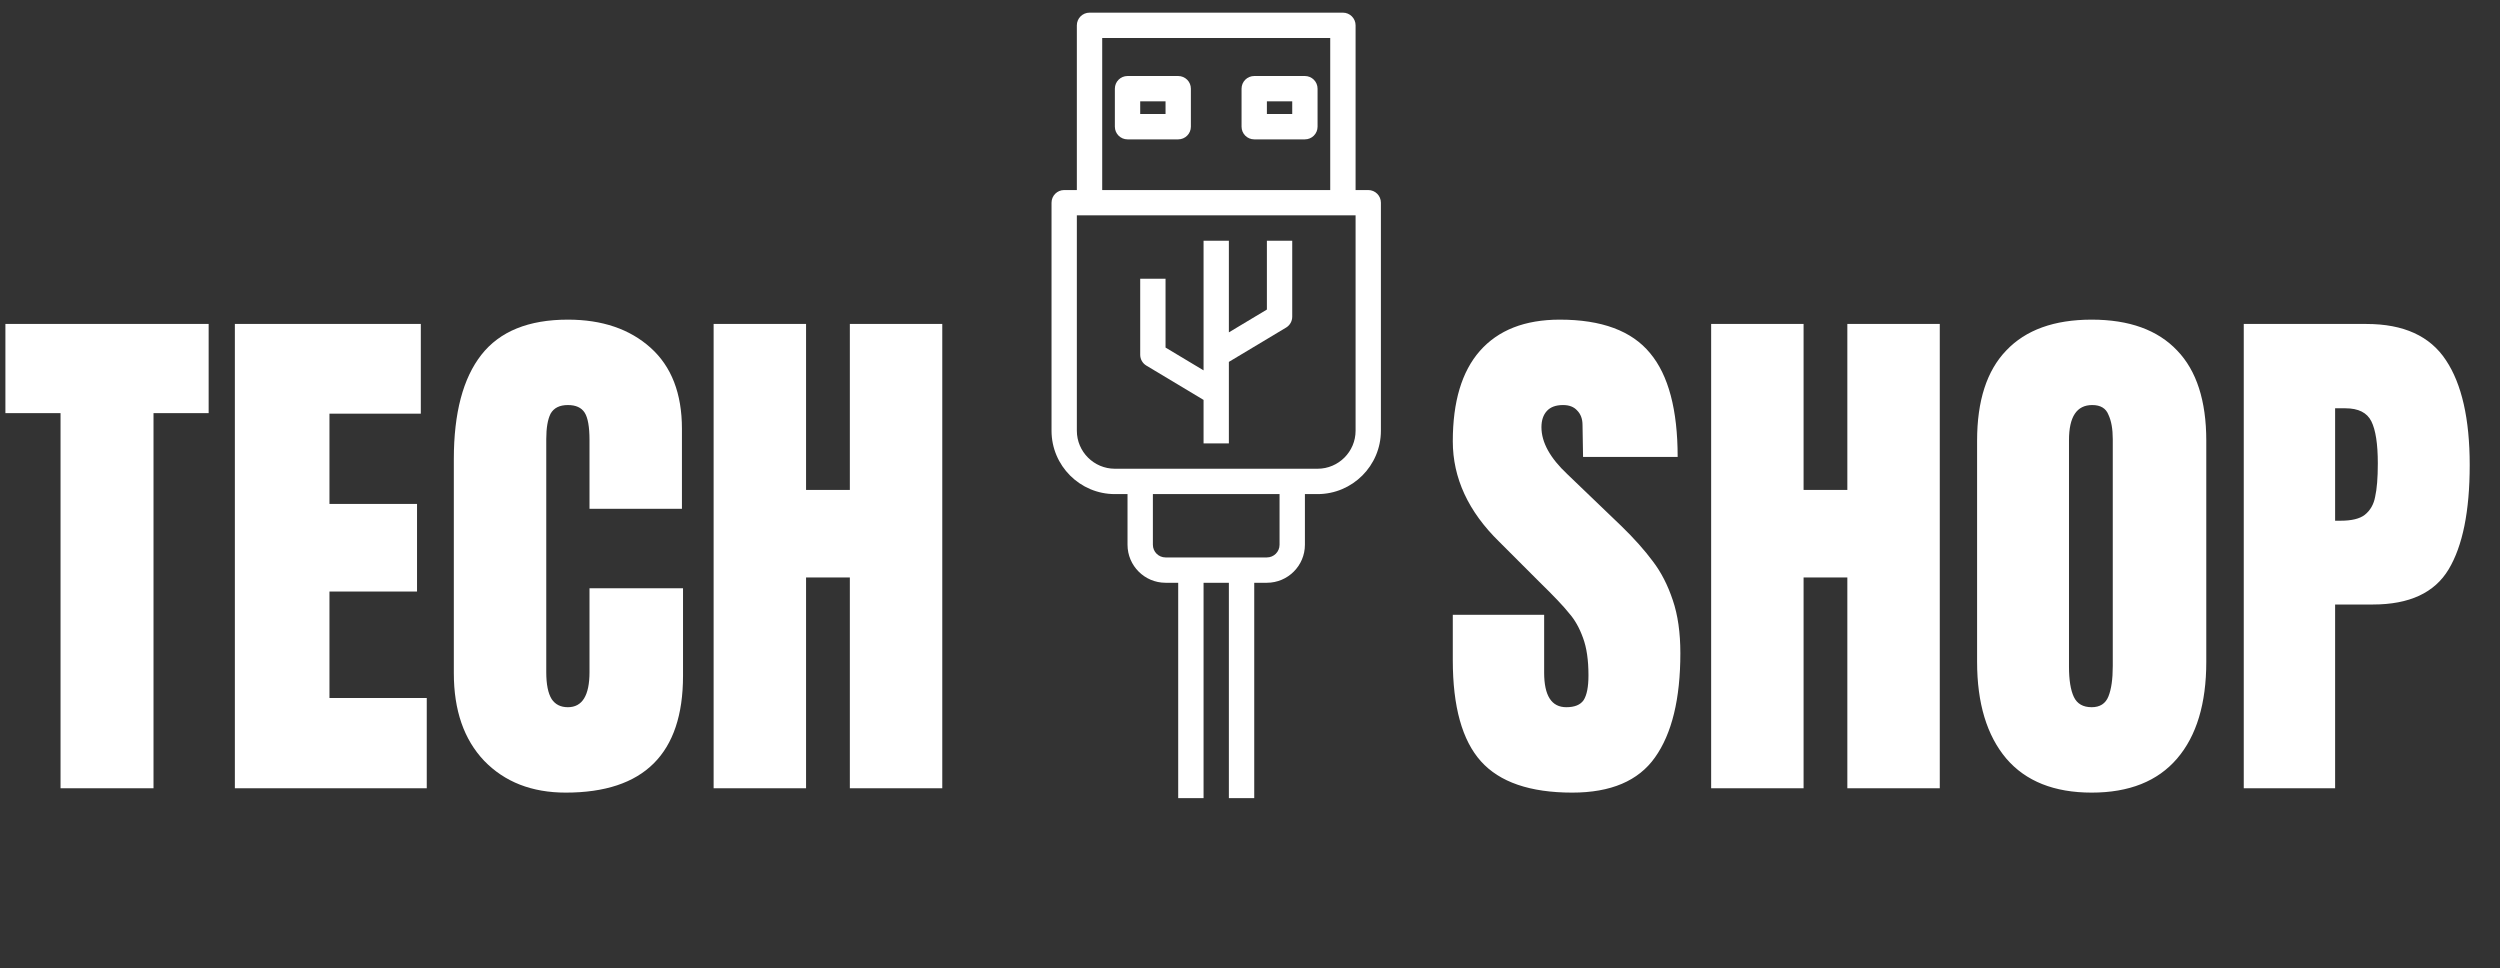 <svg width="111" height="43" viewBox="0 0 111 43" fill="none" xmlns="http://www.w3.org/2000/svg">
<rect x="0" y="0" width="111" height="43" fill="#333333" stroke="none"/>
<path d="M2.688 35V18.344H0.24V14.384H9.264V18.344H6.816V35H2.688ZM10.428 35V14.384H18.684V18.368H14.628V22.376H18.516V26.264H14.628V30.992H18.948V35H10.428ZM25.118 35.192C23.614 35.192 22.406 34.72 21.494 33.776C20.598 32.832 20.15 31.536 20.15 29.888V20.384C20.15 18.336 20.558 16.792 21.374 15.752C22.19 14.712 23.47 14.192 25.214 14.192C26.734 14.192 27.958 14.608 28.886 15.44C29.814 16.272 30.278 17.472 30.278 19.04V22.592H26.174V19.544C26.174 18.952 26.102 18.544 25.958 18.32C25.814 18.096 25.566 17.984 25.214 17.984C24.846 17.984 24.59 18.112 24.446 18.368C24.318 18.624 24.254 19 24.254 19.496V29.84C24.254 30.384 24.334 30.784 24.494 31.04C24.654 31.28 24.894 31.4 25.214 31.4C25.854 31.4 26.174 30.88 26.174 29.84V26.12H30.326V30.008C30.326 33.464 28.59 35.192 25.118 35.192ZM31.685 35V14.384H35.789V21.752H37.733V14.384H41.837V35H37.733V25.64H35.789V35H31.685Z" fill="white"/>
<path d="M69.808 35.192C67.936 35.192 66.584 34.728 65.752 33.8C64.92 32.872 64.504 31.376 64.504 29.312V27.296H68.56V29.864C68.56 30.888 68.888 31.4 69.544 31.4C69.912 31.4 70.168 31.296 70.312 31.088C70.456 30.864 70.528 30.496 70.528 29.984C70.528 29.312 70.448 28.76 70.288 28.328C70.128 27.88 69.92 27.512 69.664 27.224C69.424 26.92 68.984 26.456 68.344 25.832L66.568 24.056C65.192 22.712 64.504 21.224 64.504 19.592C64.504 17.832 64.904 16.496 65.704 15.584C66.52 14.656 67.704 14.192 69.256 14.192C71.112 14.192 72.448 14.688 73.264 15.68C74.08 16.656 74.488 18.192 74.488 20.288H70.288L70.264 18.872C70.264 18.6 70.184 18.384 70.024 18.224C69.88 18.064 69.672 17.984 69.4 17.984C69.08 17.984 68.84 18.072 68.68 18.248C68.52 18.424 68.44 18.664 68.44 18.968C68.44 19.64 68.824 20.336 69.592 21.056L71.992 23.36C72.552 23.904 73.016 24.424 73.384 24.92C73.752 25.4 74.048 25.976 74.272 26.648C74.496 27.304 74.608 28.088 74.608 29C74.608 31.032 74.232 32.576 73.48 33.632C72.744 34.672 71.52 35.192 69.808 35.192ZM75.975 35V14.384H80.079V21.752H82.022V14.384H86.126V35H82.022V25.64H80.079V35H75.975ZM92.871 35.192C91.207 35.192 89.943 34.688 89.079 33.68C88.215 32.656 87.783 31.224 87.783 29.384V19.568C87.783 17.792 88.215 16.456 89.079 15.56C89.943 14.648 91.207 14.192 92.871 14.192C94.535 14.192 95.799 14.648 96.663 15.56C97.527 16.456 97.959 17.792 97.959 19.568V29.384C97.959 31.24 97.527 32.672 96.663 33.68C95.799 34.688 94.535 35.192 92.871 35.192ZM92.871 31.4C93.239 31.4 93.487 31.24 93.615 30.92C93.743 30.6 93.807 30.152 93.807 29.576V19.496C93.807 19.048 93.743 18.688 93.615 18.416C93.503 18.128 93.263 17.984 92.895 17.984C92.207 17.984 91.863 18.504 91.863 19.544V29.6C91.863 30.192 91.935 30.64 92.079 30.944C92.223 31.248 92.487 31.4 92.871 31.4ZM99.623 14.384H105.071C106.719 14.384 107.895 14.92 108.599 15.992C109.303 17.048 109.655 18.6 109.655 20.648C109.655 22.696 109.343 24.24 108.719 25.28C108.095 26.32 106.975 26.84 105.359 26.84H103.679V35H99.623V14.384ZM103.919 23.12C104.415 23.12 104.775 23.032 104.999 22.856C105.239 22.664 105.391 22.4 105.455 22.064C105.535 21.712 105.575 21.216 105.575 20.576C105.575 19.712 105.479 19.088 105.287 18.704C105.095 18.32 104.711 18.128 104.135 18.128H103.679V23.12H103.919Z" fill="white"/>
<path d="M60.75 8.438H60.188V1.125C60.188 0.814 59.935 0.562 59.625 0.562H48.375C48.065 0.562 47.812 0.814 47.812 1.125V8.438H47.25C46.94 8.438 46.688 8.689 46.688 9V19.125C46.688 20.676 47.949 21.938 49.5 21.938H50.062V24.188C50.062 25.118 50.82 25.875 51.75 25.875H52.312V35.438H53.438V25.875H54.562V35.438H55.688V25.875H56.25C57.18 25.875 57.938 25.118 57.938 24.188V21.938H58.5C60.051 21.938 61.312 20.676 61.312 19.125V9C61.312 8.689 61.06 8.438 60.75 8.438ZM48.938 1.688H59.062V8.438H48.938V1.688ZM56.812 24.188C56.812 24.498 56.56 24.75 56.25 24.75H51.75C51.44 24.75 51.188 24.498 51.188 24.188V21.938H56.812V24.188ZM60.188 19.125C60.188 20.055 59.43 20.812 58.5 20.812H49.5C48.57 20.812 47.812 20.055 47.812 19.125V9.562H60.188V19.125Z" fill="white"/>
<path d="M52.312 3.375H50.062C49.752 3.375 49.5 3.626 49.5 3.938V5.625C49.5 5.936 49.752 6.188 50.062 6.188H52.312C52.623 6.188 52.875 5.936 52.875 5.625V3.938C52.875 3.626 52.623 3.375 52.312 3.375ZM51.75 5.062H50.625V4.5H51.75V5.062Z" fill="white"/>
<path d="M57.938 3.375H55.688C55.377 3.375 55.125 3.626 55.125 3.938V5.625C55.125 5.936 55.377 6.188 55.688 6.188H57.938C58.248 6.188 58.5 5.936 58.5 5.625V3.938C58.5 3.626 58.248 3.375 57.938 3.375ZM57.375 5.062H56.25V4.5H57.375V5.062Z" fill="white"/>
<path d="M50.898 16.232L53.438 17.756V19.688H54.562V16.068L57.102 14.545C57.272 14.443 57.375 14.261 57.375 14.062V10.688H56.25V13.744L54.562 14.757V10.688H53.438V16.444L51.75 15.432V12.375H50.625V15.75C50.625 15.948 50.728 16.131 50.898 16.232Z" fill="white"/>
</svg>
